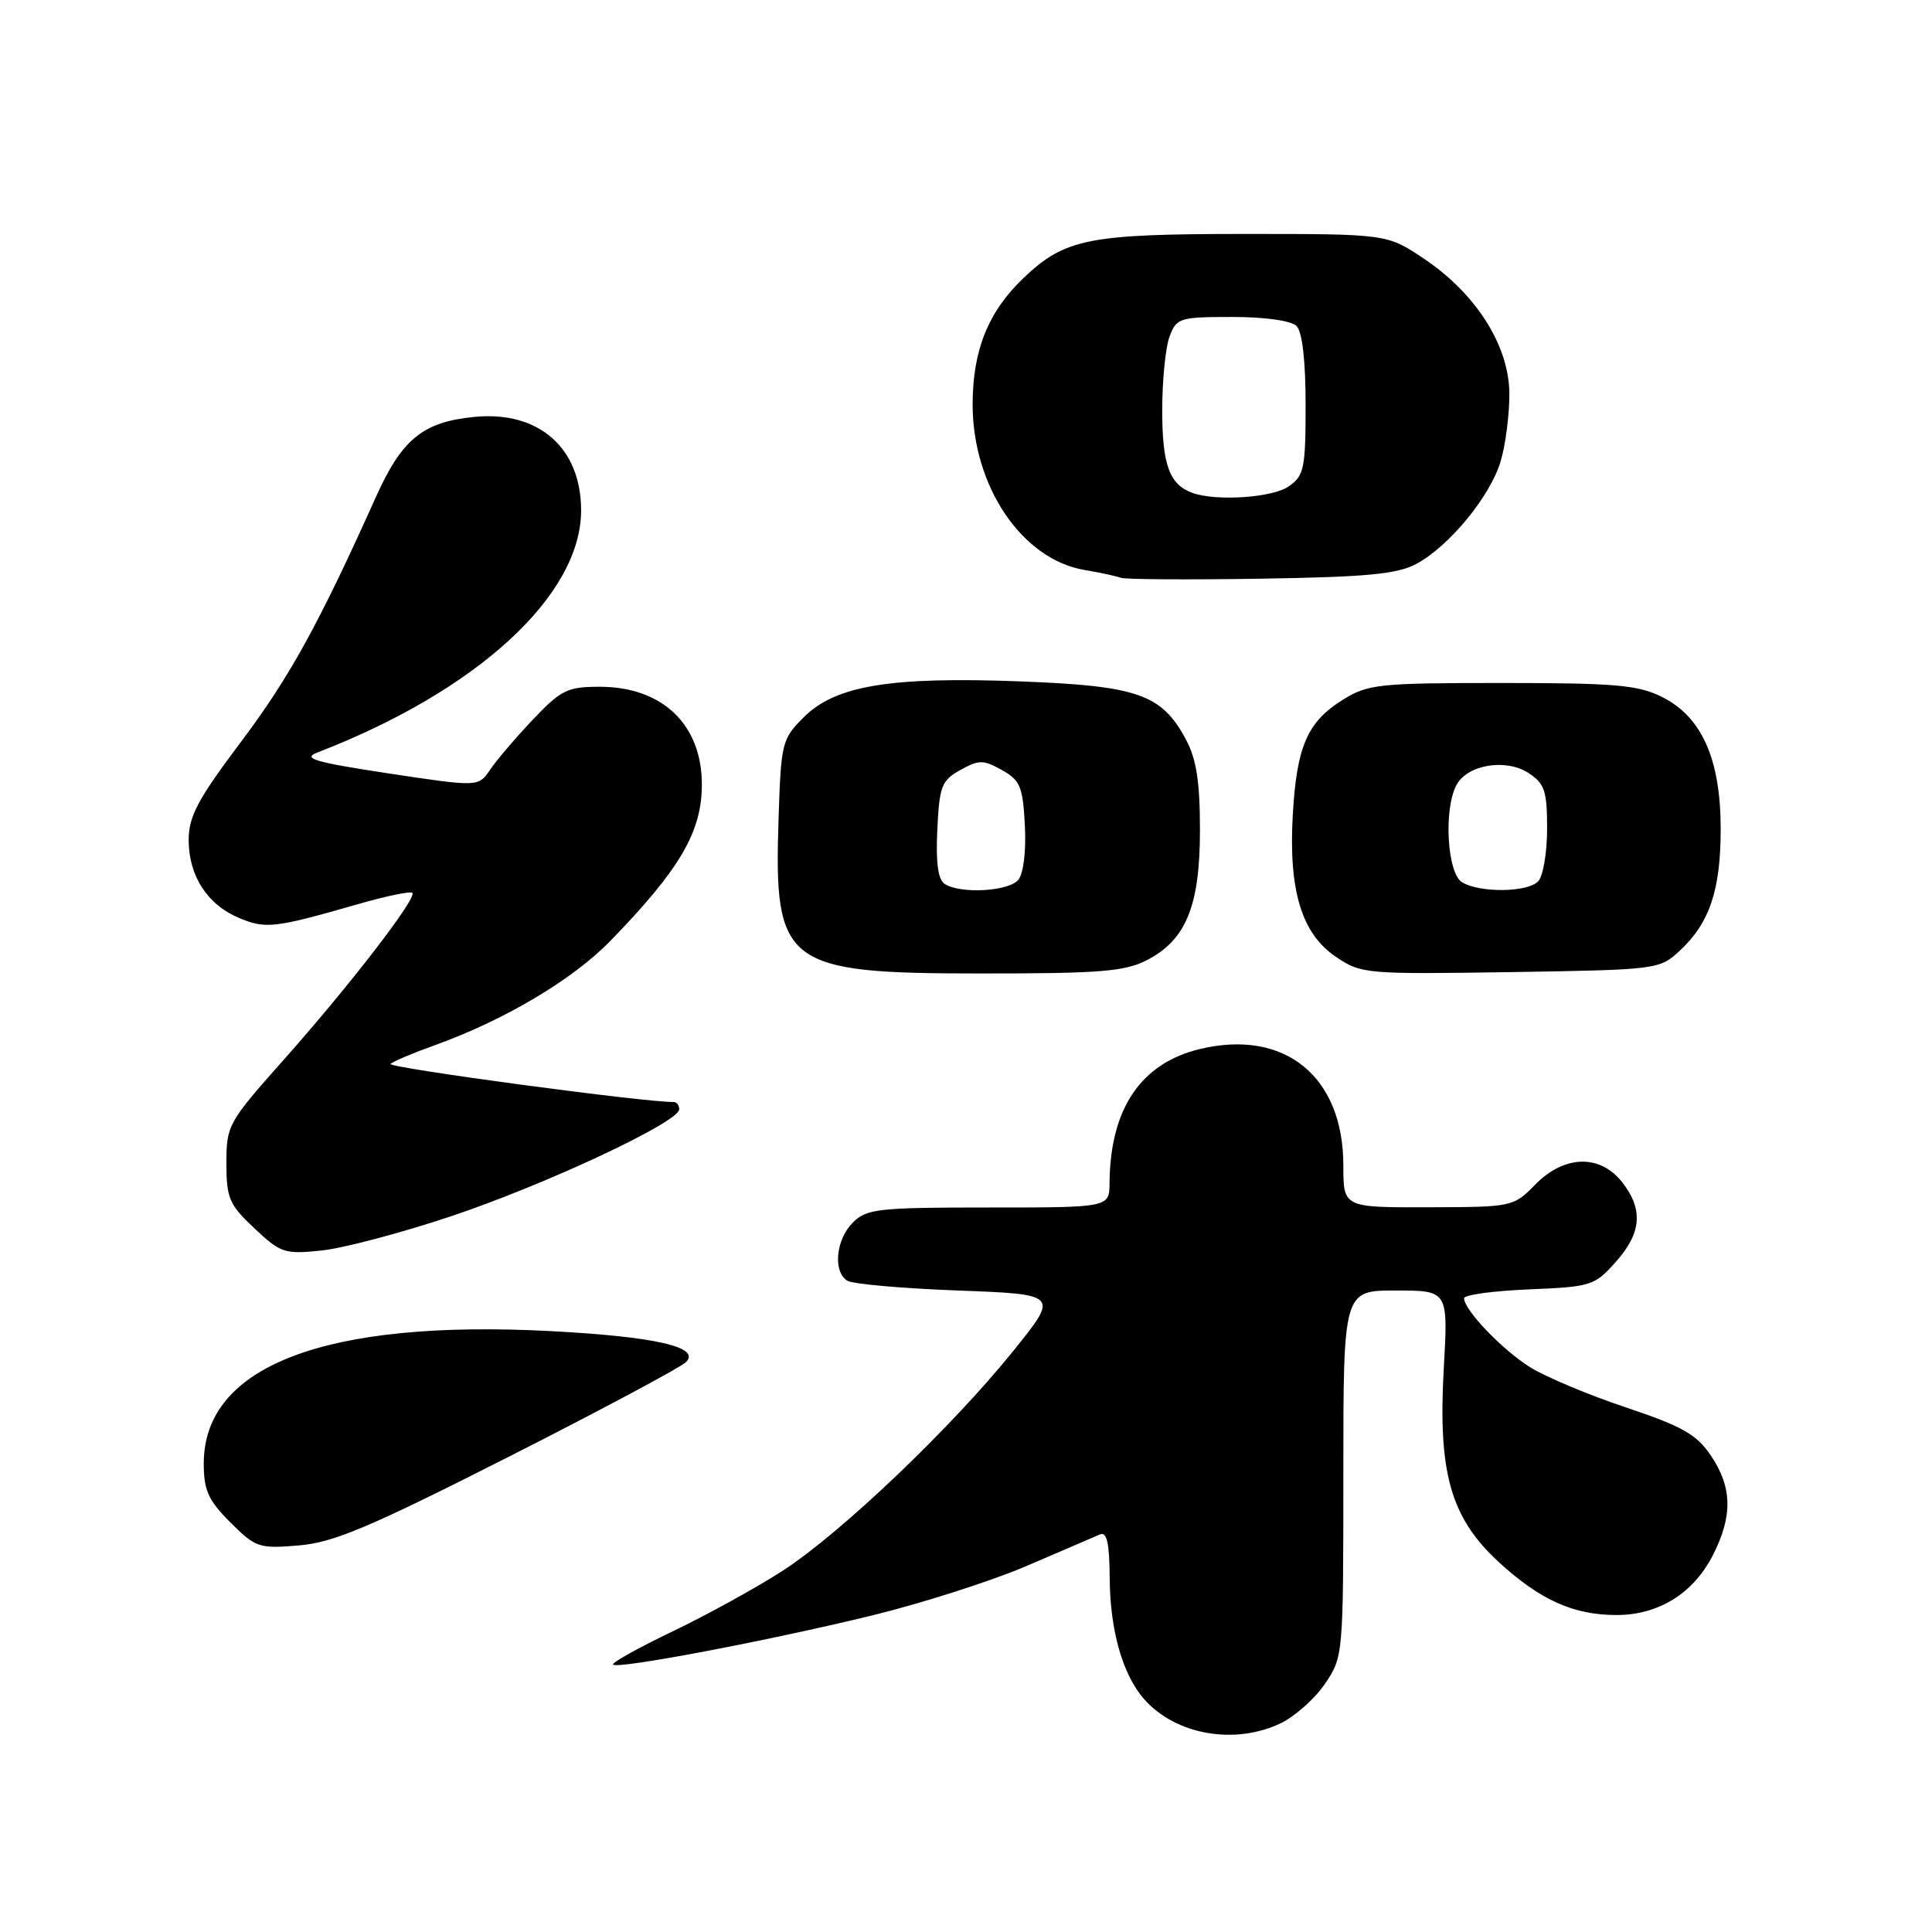 <?xml version="1.0" encoding="UTF-8" standalone="no"?>
<!DOCTYPE svg PUBLIC "-//W3C//DTD SVG 1.1//EN" "http://www.w3.org/Graphics/SVG/1.1/DTD/svg11.dtd" >
<svg xmlns="http://www.w3.org/2000/svg" xmlns:xlink="http://www.w3.org/1999/xlink" version="1.1" viewBox="0 0 256 256">
 <g >
 <path fill="currentColor"
d=" M 169.66 228.36 C 171.56 227.45 174.22 225.10 175.56 223.12 C 177.98 219.56 178.00 219.34 178.00 195.27 C 178.00 171.00 178.00 171.00 184.94 171.00 C 191.89 171.00 191.89 171.00 191.31 181.27 C 190.52 195.12 192.21 201.09 198.55 206.94 C 204.04 212.00 208.48 214.00 214.22 214.00 C 219.78 213.99 224.38 211.13 226.96 206.08 C 229.61 200.89 229.54 197.10 226.72 192.90 C 224.81 190.06 222.95 189.01 215.47 186.50 C 210.53 184.85 204.83 182.46 202.79 181.19 C 199.09 178.90 194.00 173.58 194.00 172.03 C 194.00 171.57 197.86 171.05 202.58 170.85 C 210.82 170.51 211.28 170.37 214.08 167.23 C 217.53 163.38 217.77 160.25 214.93 156.63 C 211.99 152.91 207.27 153.04 203.42 156.97 C 200.53 159.92 200.39 159.94 189.25 159.97 C 178.00 160.00 178.00 160.00 178.00 154.43 C 178.00 142.62 170.22 136.31 159.00 139.00 C 151.16 140.88 147.10 146.91 147.02 156.75 C 147.00 160.00 147.00 160.00 131.00 160.00 C 116.33 160.00 114.83 160.17 113.00 162.00 C 110.76 164.24 110.35 168.46 112.25 169.69 C 112.94 170.14 119.53 170.72 126.91 171.00 C 140.32 171.50 140.32 171.50 134.27 179.00 C 126.13 189.11 111.48 203.09 103.79 208.08 C 100.33 210.32 93.75 213.95 89.16 216.15 C 84.57 218.35 81.00 220.34 81.24 220.57 C 81.86 221.19 101.68 217.43 115.50 214.07 C 122.10 212.46 131.32 209.51 136.00 207.51 C 140.68 205.50 145.06 203.62 145.75 203.32 C 146.67 202.93 147.01 204.45 147.04 209.14 C 147.09 216.09 148.78 221.98 151.65 225.20 C 155.82 229.88 163.59 231.24 169.66 228.36 Z  M 67.31 193.08 C 79.52 186.89 90.12 181.23 90.88 180.50 C 92.94 178.51 86.87 177.11 73.00 176.38 C 43.15 174.81 27.00 180.97 27.00 193.91 C 27.00 197.48 27.59 198.79 30.52 201.72 C 33.87 205.07 34.32 205.22 39.58 204.78 C 44.18 204.40 48.92 202.40 67.31 193.08 Z  M 59.74 161.17 C 72.31 156.96 90.00 148.68 90.00 146.99 C 90.00 146.45 89.66 146.01 89.25 146.02 C 85.59 146.09 51.16 141.46 51.74 140.97 C 52.16 140.62 54.75 139.52 57.50 138.54 C 66.85 135.18 75.86 129.83 80.89 124.66 C 90.11 115.17 93.00 110.22 93.00 103.95 C 93.00 96.00 87.77 91.00 79.46 91.00 C 75.19 91.00 74.35 91.41 70.62 95.34 C 68.35 97.73 65.80 100.72 64.95 101.98 C 63.40 104.28 63.40 104.28 51.48 102.48 C 41.73 101.00 40.01 100.50 42.03 99.72 C 63.22 91.55 77.00 78.90 77.00 67.63 C 77.00 59.34 71.40 54.42 62.89 55.24 C 56.07 55.89 53.27 58.16 49.82 65.83 C 42.22 82.75 38.36 89.75 31.93 98.30 C 26.21 105.90 25.01 108.16 25.00 111.29 C 25.00 116.06 27.47 119.88 31.71 121.65 C 35.21 123.11 36.41 122.97 47.35 119.83 C 51.11 118.74 54.40 118.06 54.64 118.31 C 55.30 118.97 46.24 130.71 37.51 140.52 C 30.23 148.71 30.00 149.12 30.00 154.11 C 30.00 158.76 30.36 159.61 33.70 162.75 C 37.18 166.03 37.71 166.21 42.59 165.70 C 45.44 165.41 53.16 163.37 59.74 161.17 Z  M 151.92 127.25 C 157.15 124.57 159.00 120.07 159.00 110.00 C 159.00 103.59 158.54 100.60 157.14 97.98 C 153.93 91.99 150.77 90.88 135.25 90.29 C 118.01 89.63 110.70 90.84 106.51 95.03 C 103.60 97.93 103.49 98.39 103.16 108.59 C 102.53 127.90 103.96 128.99 130.00 128.99 C 145.65 129.00 149.03 128.73 151.92 127.25 Z  M 222.55 126.00 C 226.52 122.33 228.00 117.96 228.00 109.85 C 228.00 100.60 225.50 94.97 220.21 92.34 C 217.03 90.76 214.00 90.50 199.00 90.50 C 182.65 90.50 181.27 90.65 177.92 92.73 C 173.23 95.65 171.81 98.91 171.30 108.00 C 170.73 118.00 172.48 123.73 177.02 126.79 C 180.37 129.05 180.96 129.10 200.15 128.81 C 219.57 128.50 219.88 128.47 222.55 126.00 Z  M 187.65 74.73 C 191.99 72.42 197.45 65.79 198.84 61.14 C 199.48 59.01 200.00 55.01 200.00 52.25 C 200.00 45.86 195.62 38.92 188.64 34.25 C 183.77 31.00 183.77 31.00 164.85 31.00 C 144.25 31.00 141.12 31.62 135.66 36.80 C 130.95 41.28 128.88 46.40 128.88 53.60 C 128.88 64.46 135.43 74.14 143.73 75.53 C 145.80 75.88 147.95 76.34 148.50 76.56 C 149.05 76.78 157.38 76.83 167.00 76.68 C 181.08 76.46 185.12 76.08 187.65 74.73 Z  M 125.20 117.14 C 124.29 116.57 123.99 114.37 124.20 109.94 C 124.47 104.17 124.76 103.42 127.25 102.03 C 129.72 100.66 130.28 100.66 132.75 102.03 C 135.19 103.39 135.53 104.23 135.80 109.37 C 135.98 112.78 135.62 115.75 134.93 116.58 C 133.66 118.12 127.31 118.48 125.20 117.14 Z  M 193.75 116.92 C 191.76 115.76 191.26 107.25 192.99 104.02 C 194.44 101.31 199.54 100.47 202.54 102.43 C 204.68 103.84 205.00 104.79 205.00 109.82 C 205.00 113.00 204.46 116.14 203.80 116.80 C 202.35 118.25 196.17 118.33 193.75 116.92 Z  M 158.00 65.31 C 154.96 64.22 154.00 61.59 154.00 54.37 C 154.00 50.39 154.44 45.98 154.98 44.57 C 155.90 42.13 156.33 42.00 163.28 42.00 C 167.64 42.00 171.09 42.49 171.80 43.20 C 172.56 43.96 173.00 47.79 173.00 53.64 C 173.00 62.06 172.80 63.03 170.78 64.44 C 168.63 65.95 161.19 66.45 158.00 65.31 Z "/>
</g>
</svg>